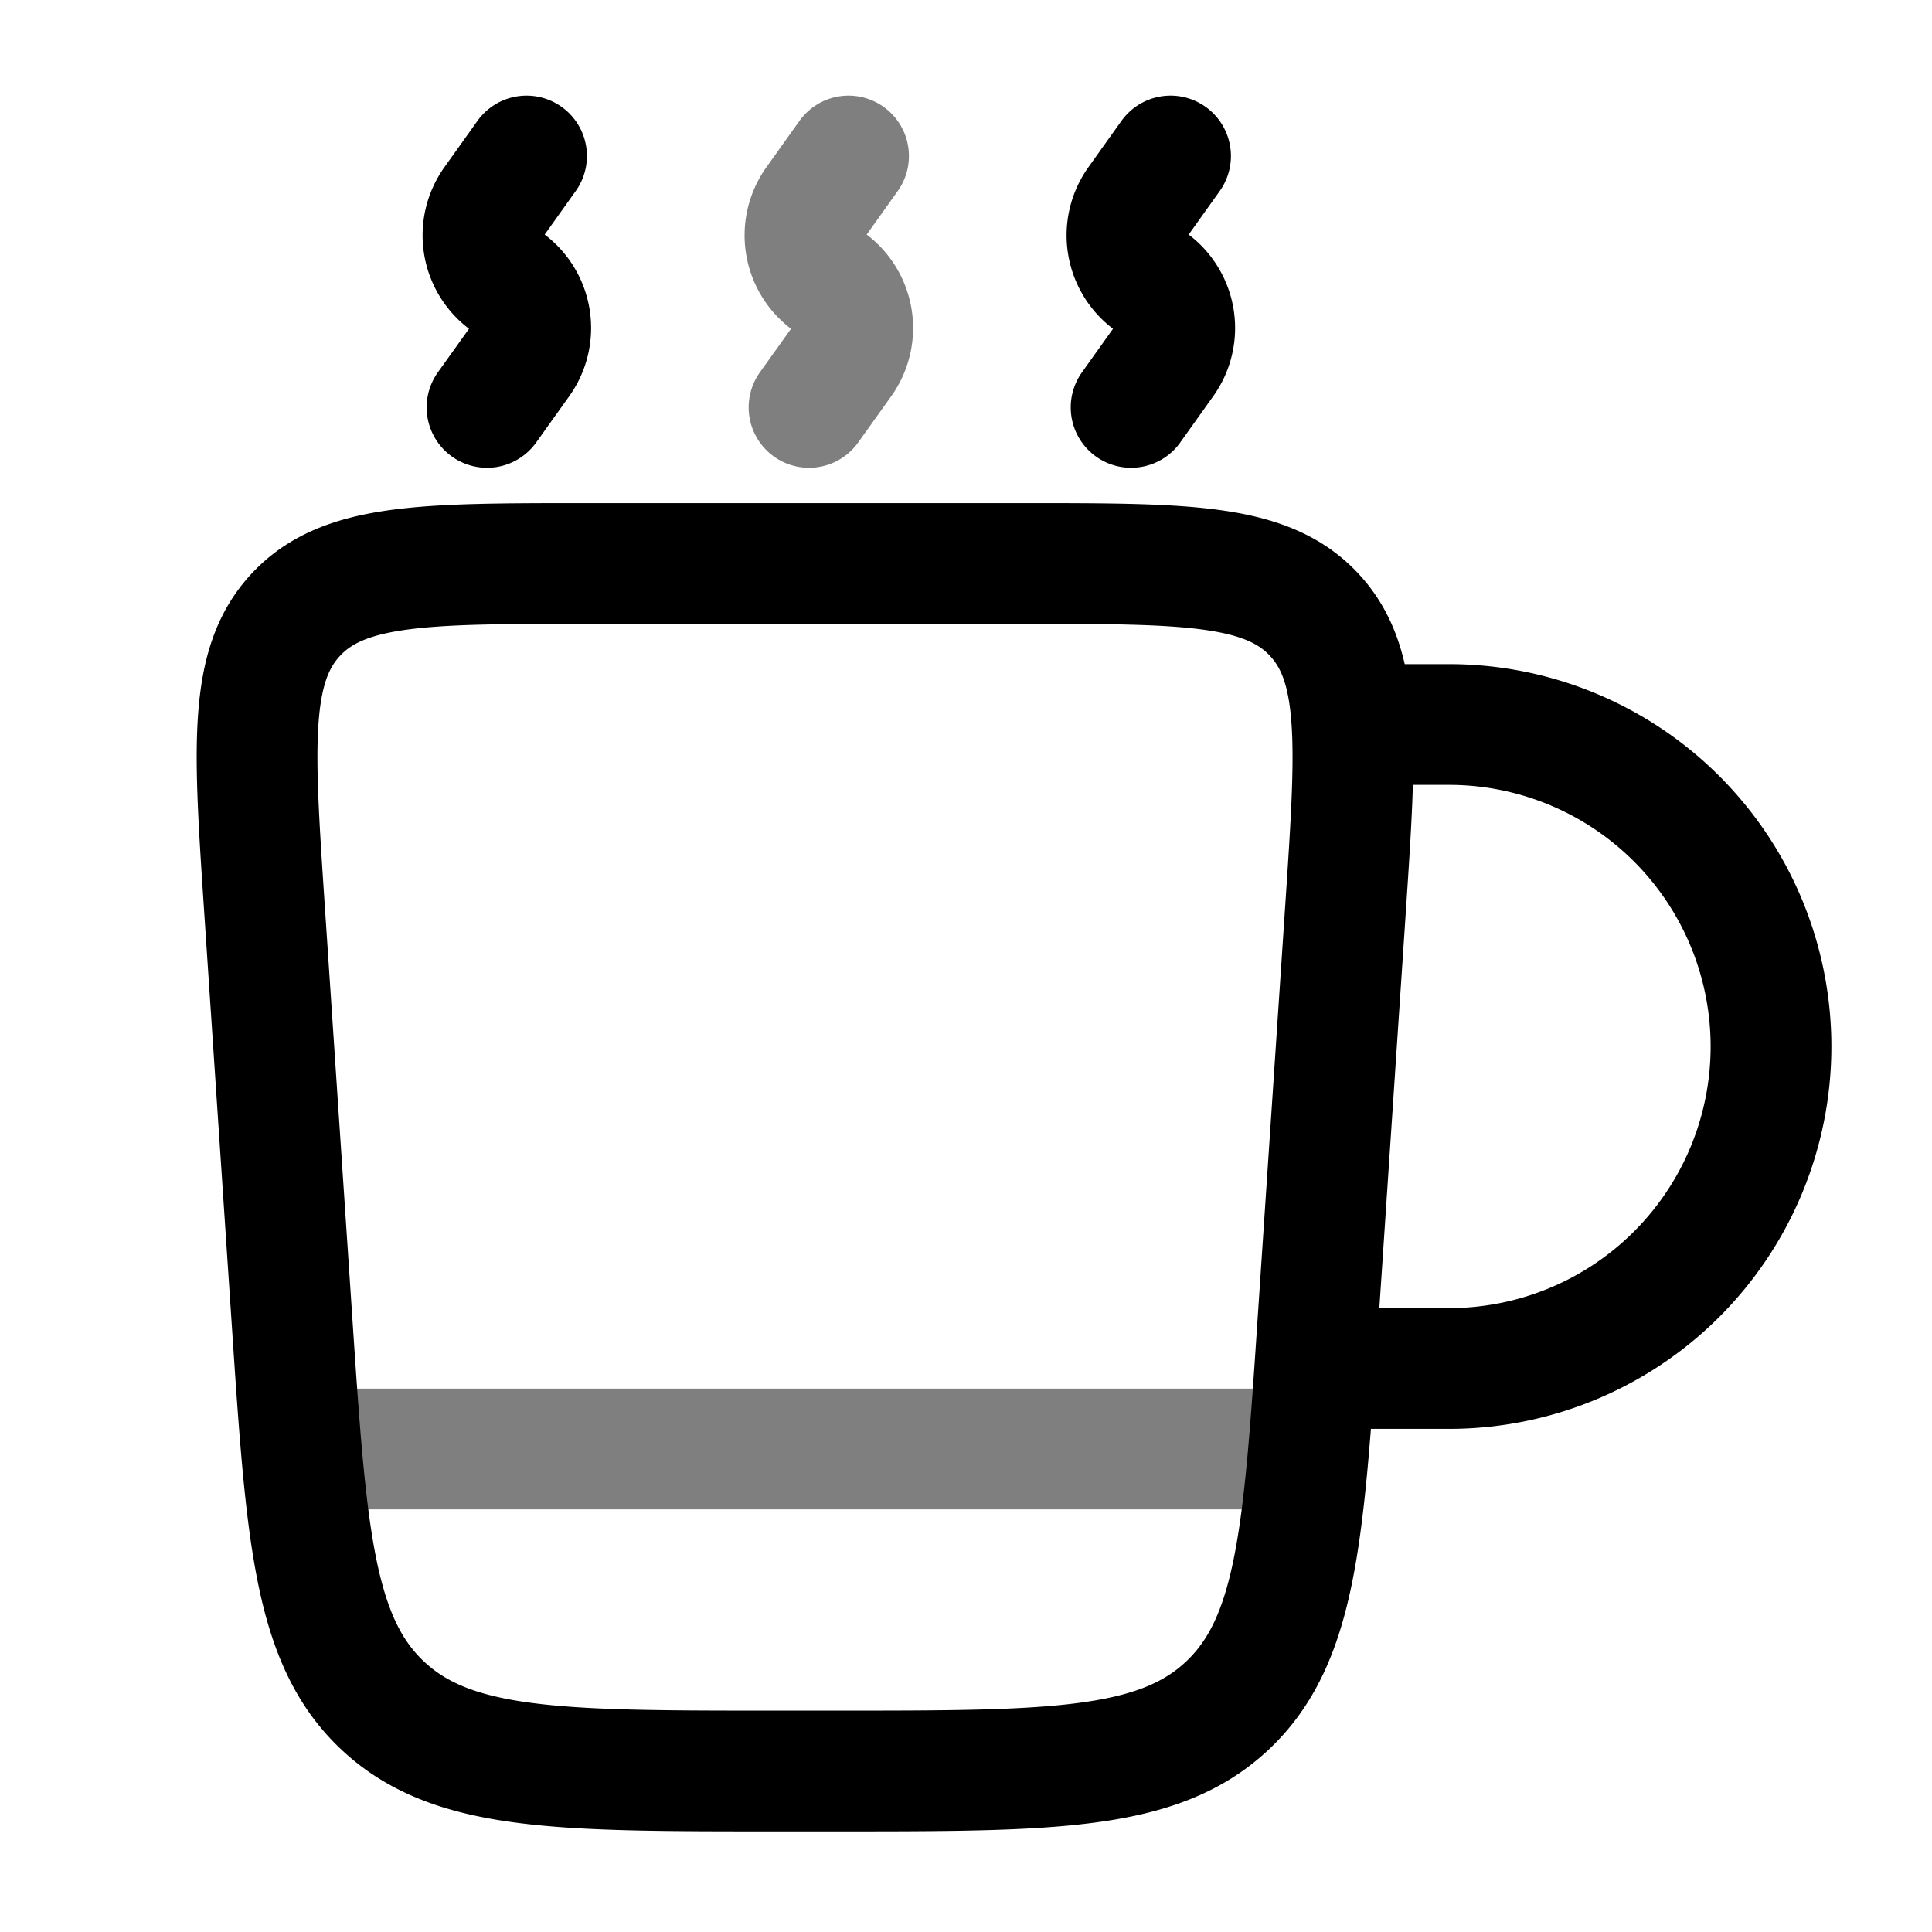 <svg xmlns="http://www.w3.org/2000/svg" xmlns:xlink="http://www.w3.org/1999/xlink" width="24" height="24" viewBox="0 0 24 24"><g fill="none" stroke="currentColor" stroke-width="1.5"><path d="M3.284 11.266c-.133-2-.2-2.999.393-3.632C4.27 7 5.272 7 7.276 7h5.449c2.003 0 3.005 0 3.598.634c.593.633.526 1.633.393 3.632l-.343 5.133c-.177 2.655-.265 3.982-1.13 4.792S13.047 22 10.387 22h-.774c-2.66 0-3.99 0-4.856-.81c-.865-.809-.953-2.136-1.13-4.79zM17 17h1a4 4 0 0 0 0-8h-1"/><path d="M16.5 18h-13" opacity=".5"/><path stroke-linecap="round" d="m6.05 5.061l.411-.575a.707.707 0 0 0-.165-.987a.707.707 0 0 1-.165-.986l.41-.575m7.51 3.123l.41-.575a.707.707 0 0 0-.165-.987a.707.707 0 0 1-.165-.986l.41-.575"/><path stroke-linecap="round" d="m10.05 5.061l.411-.575a.707.707 0 0 0-.165-.987a.707.707 0 0 1-.165-.986l.41-.575" opacity=".5"/></g></svg>